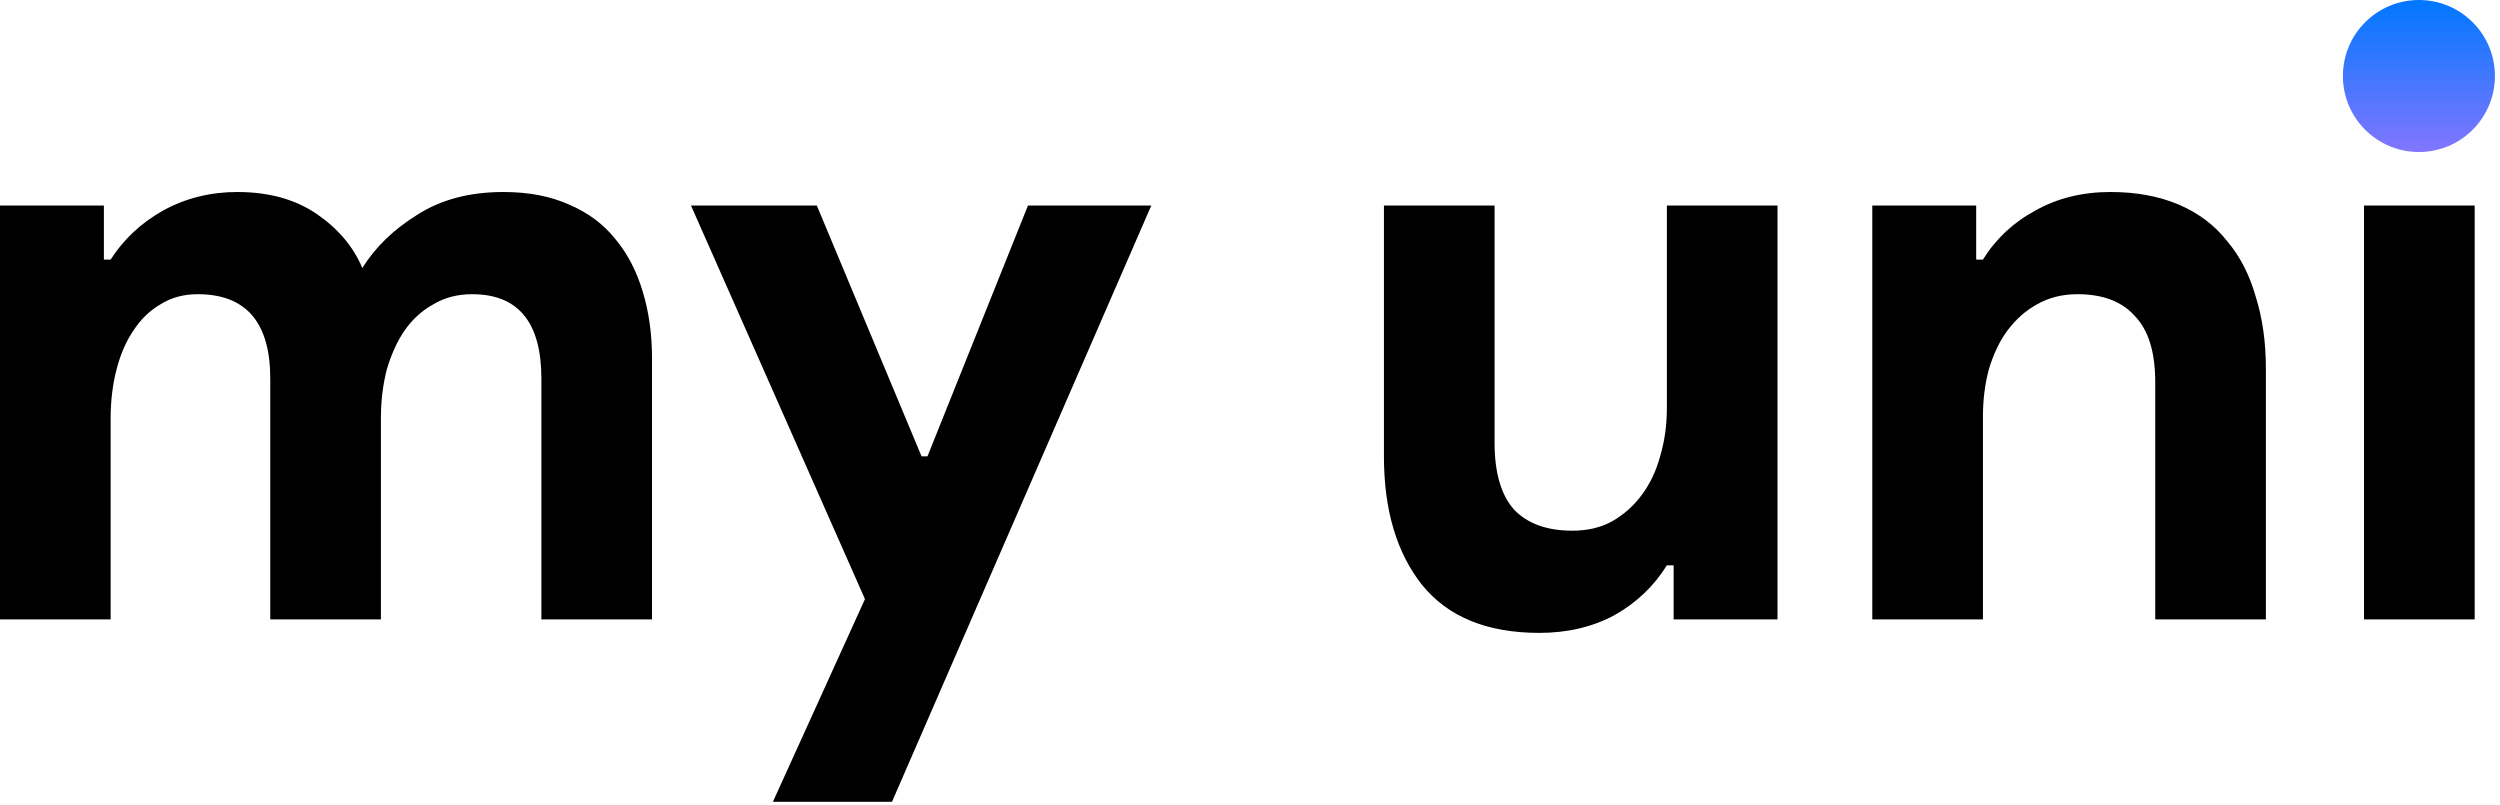 <svg width="444" height="143" viewBox="0 0 444 143" fill="none" xmlns="http://www.w3.org/2000/svg">
<path d="M0 36.5H18.45V46.1H19.65C21.95 42.5 25.05 39.6 28.95 37.4C32.95 35.2 37.35 34.1 42.15 34.1C47.75 34.1 52.45 35.4 56.25 38C60.05 40.6 62.75 43.8 64.35 47.6C66.65 43.9 69.9 40.75 74.1 38.15C78.3 35.45 83.4 34.1 89.4 34.1C93.9 34.1 97.8 34.85 101.1 36.35C104.4 37.75 107.1 39.75 109.2 42.35C111.4 44.95 113.05 48.1 114.15 51.8C115.25 55.4 115.8 59.35 115.8 63.65V110H96.15V67.25C96.15 57.25 92.05 52.25 83.85 52.25C81.25 52.25 78.95 52.85 76.95 54.05C74.95 55.15 73.25 56.7 71.85 58.7C70.55 60.6 69.5 62.9 68.7 65.6C68 68.3 67.65 71.2 67.65 74.3V110H48V67.25C48 57.25 43.7 52.25 35.1 52.25C32.6 52.25 30.4 52.85 28.5 54.05C26.6 55.15 25 56.7 23.7 58.7C22.4 60.6 21.4 62.9 20.7 65.6C20 68.3 19.65 71.2 19.65 74.3V110H0V36.5Z" fill="black"/>
<path d="M153.618 106.4L122.718 36.5H145.068L163.668 81.05H164.718L182.568 36.5H204.468L158.418 142.4H137.268L153.618 106.4Z" fill="black"/>
<path d="M297.237 100.4H296.037C293.737 104.1 290.637 107.05 286.737 109.25C282.837 111.35 278.387 112.4 273.387 112.4C264.087 112.4 257.137 109.55 252.537 103.85C248.037 98.15 245.787 90.55 245.787 81.05V36.5H265.437V78.65C265.437 83.95 266.587 87.9 268.887 90.5C271.287 93 274.737 94.25 279.237 94.25C281.937 94.25 284.287 93.7 286.287 92.6C288.387 91.4 290.137 89.85 291.537 87.95C293.037 85.95 294.137 83.65 294.837 81.05C295.637 78.35 296.037 75.5 296.037 72.5V36.5H315.687V110H297.237V100.4Z" fill="black"/>
<path d="M350.97 46.1H352.17C354.47 42.4 357.57 39.5 361.47 37.4C365.37 35.2 369.82 34.1 374.82 34.1C379.42 34.1 383.47 34.85 386.97 36.35C390.47 37.85 393.32 40 395.52 42.8C397.82 45.5 399.52 48.8 400.62 52.7C401.82 56.5 402.42 60.75 402.42 65.45V110H382.77V67.85C382.77 62.55 381.57 58.65 379.17 56.15C376.87 53.55 373.47 52.25 368.97 52.25C366.27 52.25 363.87 52.85 361.77 54.05C359.77 55.15 358.02 56.7 356.52 58.7C355.12 60.6 354.02 62.9 353.22 65.6C352.52 68.2 352.17 71 352.17 74V110H332.52V36.5H350.97V46.1Z" fill="black"/>
<path d="M429.602 25.85C427.902 25.85 426.252 25.55 424.652 24.95C423.152 24.25 421.802 23.35 420.602 22.25C419.502 21.05 418.602 19.7 417.902 18.2C417.302 16.7 417.002 15.05 417.002 13.25C417.002 11.45 417.302 9.8 417.902 8.3C418.602 6.8 419.502 5.5 420.602 4.4C421.802 3.2 423.152 2.3 424.652 1.7C426.252 1 427.902 0.65 429.602 0.65C433.102 0.65 436.102 1.9 438.602 4.4C441.102 6.8 442.352 9.75 442.352 13.25C442.352 16.75 441.102 19.75 438.602 22.25C436.102 24.65 433.102 25.85 429.602 25.85ZM419.852 110V36.5H439.502V110H419.852Z" fill="black"/>
<path d="M429.6 27C437.056 27 443.1 20.956 443.1 13.5C443.1 6.044 437.056 0 429.6 0C422.144 0 416.1 6.044 416.1 13.5C416.1 20.956 422.144 27 429.6 27Z" fill="url(#paint0_linear_1_70)"/>
<defs>
<linearGradient id="paint0_linear_1_70" x1="429.6" y1="0" x2="429.6" y2="27" gradientUnits="userSpaceOnUse">
<stop stop-color="#0077FF"/>
<stop offset="1" stop-color="#8276FF"/>
</linearGradient>
</defs>
</svg>
